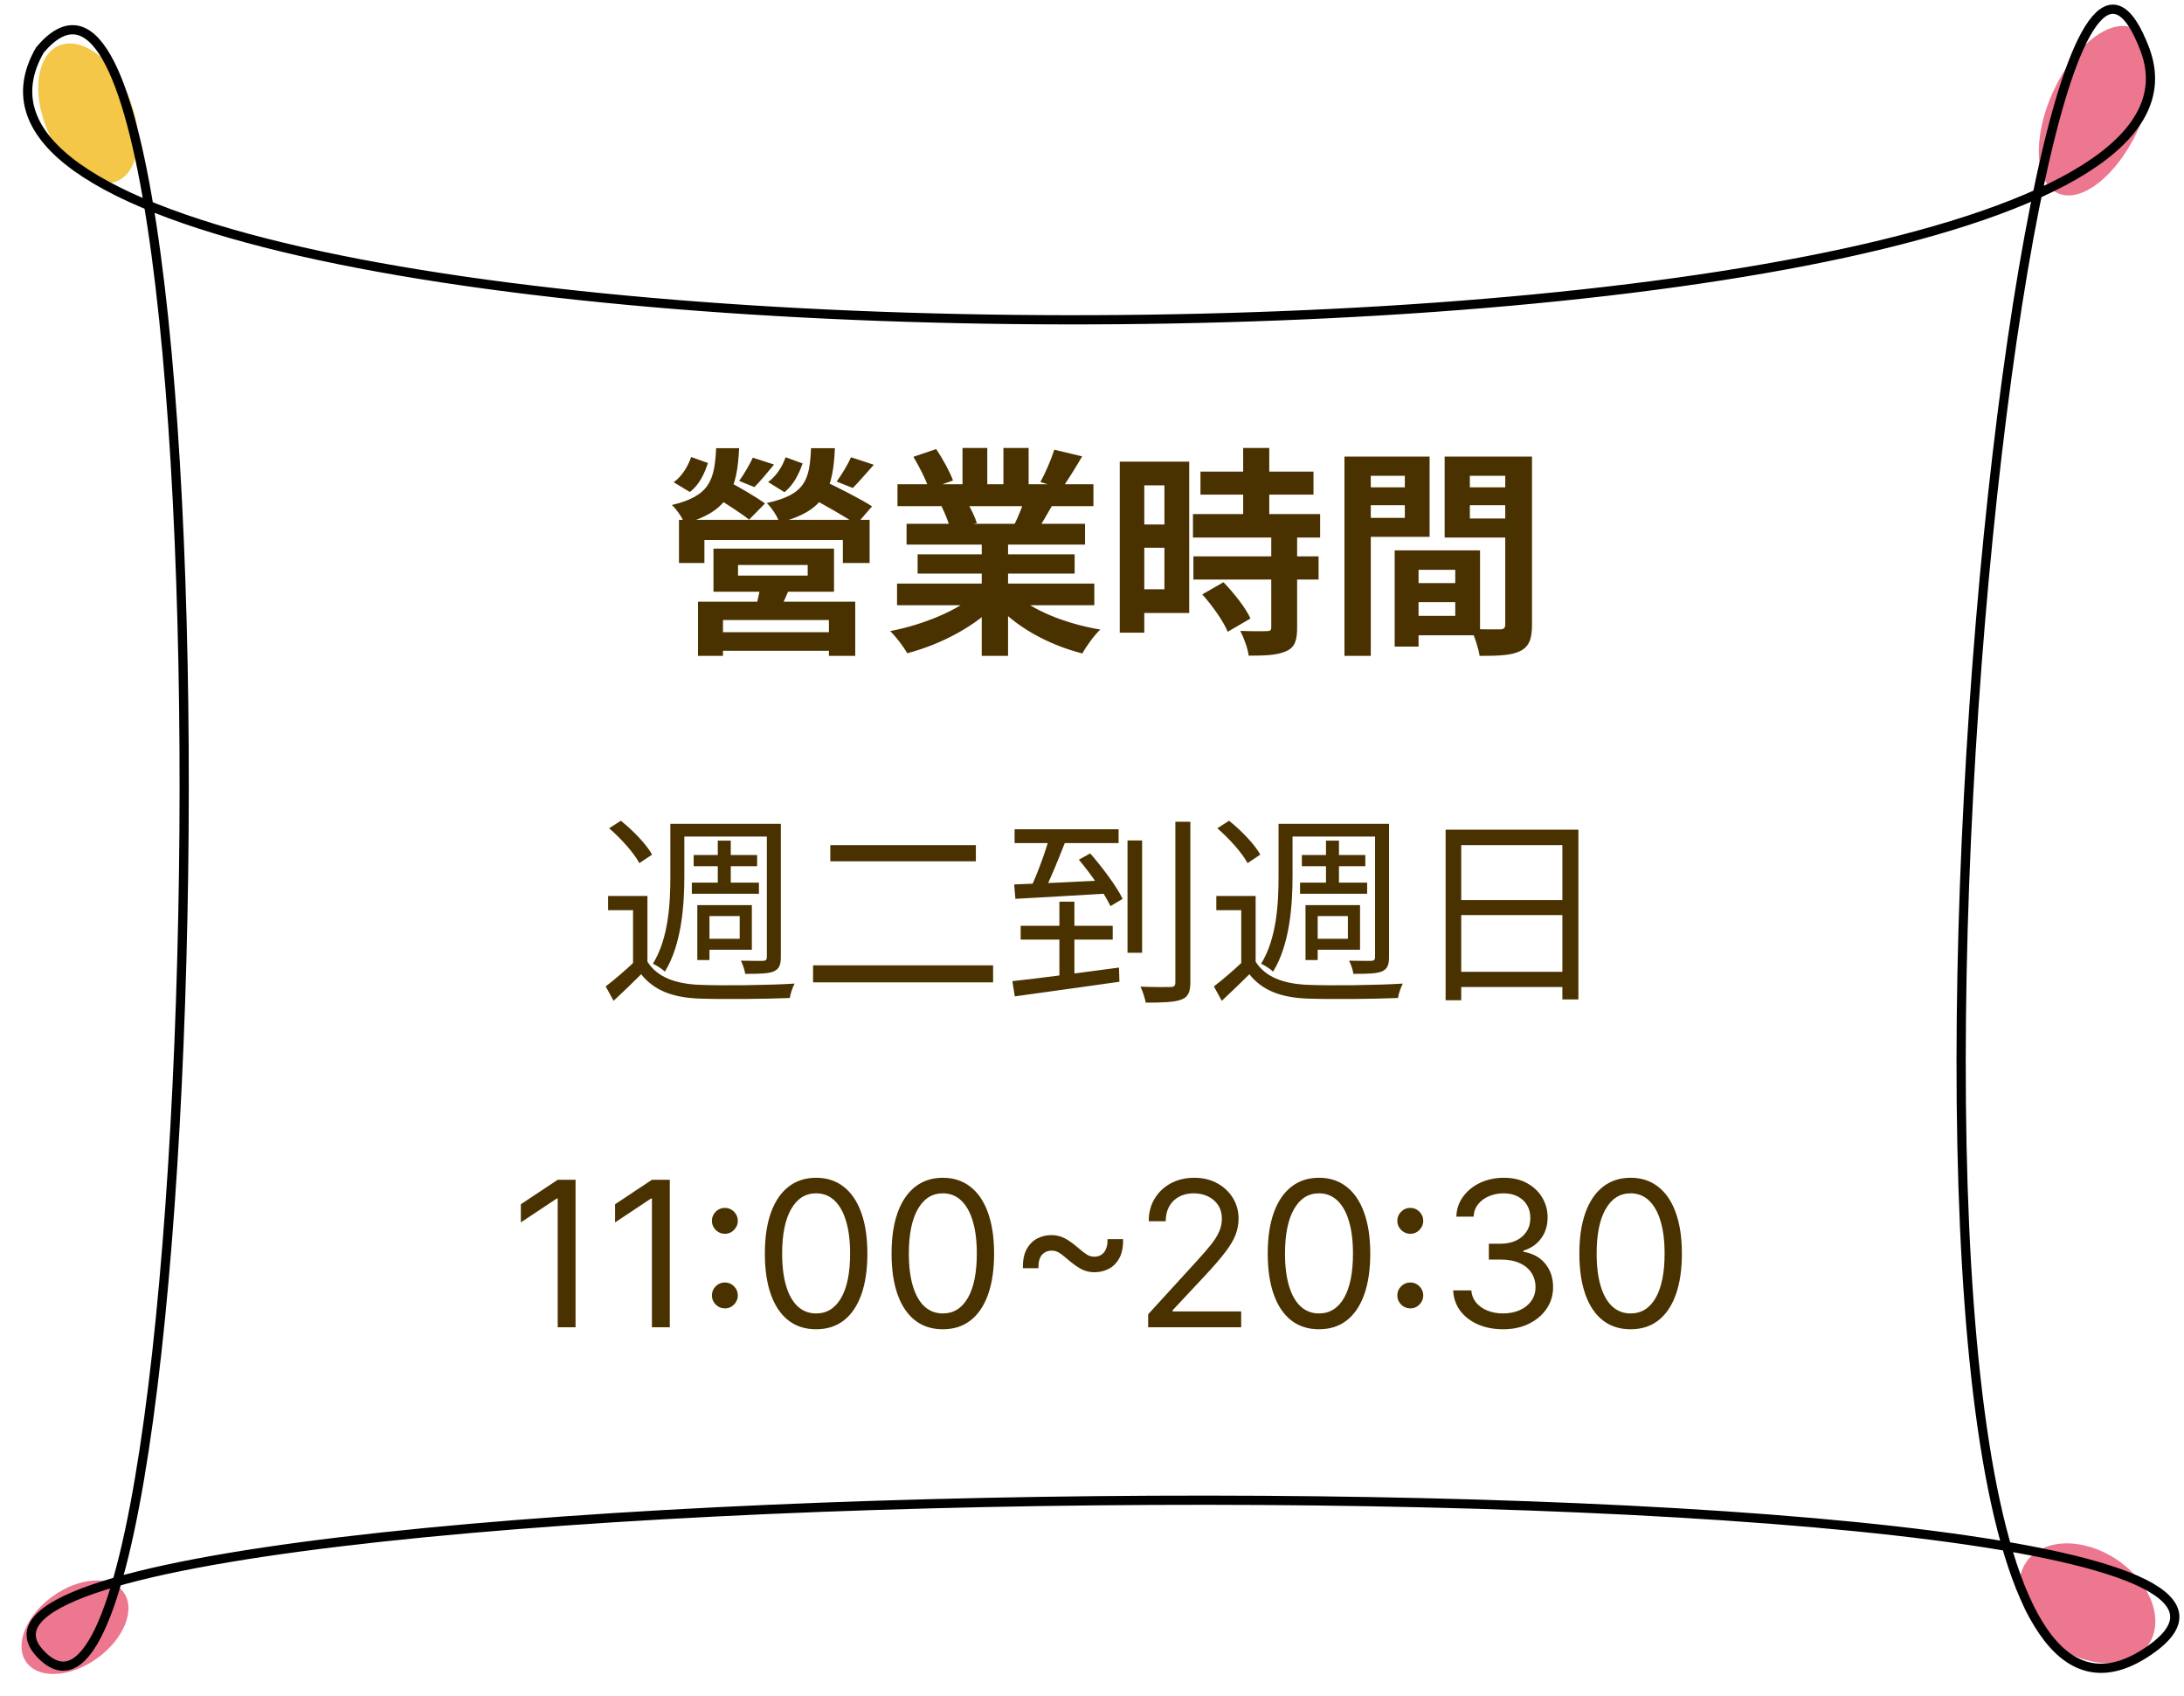 <svg width="237" height="184" viewBox="0 0 237 184" fill="none" xmlns="http://www.w3.org/2000/svg">
<path d="M82.584 63.168C82.488 63.96 82.248 65.016 82.032 65.856L84.576 66.312C84.888 65.616 85.344 64.632 85.8 63.552L82.584 63.168ZM80.088 61.296H87.648V62.448H80.088V61.296ZM77.424 59.52V64.2H90.504V59.52H77.424ZM75.744 65.28V71.16H78.456V67.272H89.952V71.16H92.808V65.28H75.744ZM77.424 68.592V70.608H91.152V68.592H77.424ZM73.68 56.4V61.08H76.44V58.584H91.464V61.08H94.368V56.4H73.68ZM81.696 49.656C81.36 50.376 80.736 51.456 80.208 52.176L81.864 52.848C82.464 52.248 83.232 51.336 84 50.4L81.696 49.656ZM77.424 53.808C78.696 54.576 80.424 55.68 81.288 56.376L83.016 54.624C82.104 53.952 80.328 52.92 79.08 52.248L77.424 53.808ZM77.712 48.624C77.544 52.08 77.04 53.808 72.912 54.792C73.416 55.248 74.064 56.184 74.28 56.808C79.152 55.464 79.992 52.992 80.208 48.624H77.712ZM75 49.584C74.664 50.592 73.992 51.696 73.104 52.32L74.856 53.376C75.864 52.632 76.44 51.408 76.824 50.232L75 49.584ZM92.352 49.608C92.016 50.376 91.344 51.48 90.792 52.248L92.544 52.944C93.168 52.32 93.984 51.36 94.824 50.424L92.352 49.608ZM87.816 53.904C89.472 54.792 91.8 56.088 92.928 56.904L94.632 54.936C93.408 54.144 91.032 52.944 89.424 52.176L87.816 53.904ZM88.008 48.624C87.864 52.056 87.408 53.664 83.208 54.576C83.736 55.08 84.384 56.064 84.576 56.688C89.592 55.44 90.408 52.992 90.6 48.624H88.008ZM85.248 49.608C84.912 50.592 84.24 51.672 83.352 52.296L85.128 53.4C86.112 52.608 86.688 51.456 87.096 50.28L85.248 49.608ZM97.344 63.312V65.664H118.752V63.312H97.344ZM97.392 52.536V54.912H118.656V52.536H97.392ZM98.376 56.832V59.088H117.744V56.832H98.376ZM99.576 60.144V62.232H116.616V60.144H99.576ZM106.536 57.984V71.16H109.392V57.984H106.536ZM104.448 48.6V53.664H107.136V48.6H104.448ZM108.888 48.6V53.496H111.624V48.6H108.888ZM106.008 64.368C104.04 66.192 100.224 67.776 96.6 68.472C97.224 69.072 98.064 70.176 98.448 70.872C102.144 69.912 105.984 67.872 108.264 65.376L106.008 64.368ZM109.968 64.296L107.736 65.184C109.992 67.896 113.664 69.936 117.456 70.896C117.888 70.104 118.752 68.904 119.4 68.304C115.656 67.68 111.912 66.192 109.968 64.296ZM114.408 48.792C114.072 49.848 113.448 51.312 112.896 52.296L115.224 53.016C115.848 52.128 116.664 50.832 117.432 49.512L114.408 48.792ZM111.24 53.952C111 54.84 110.496 56.064 110.064 56.928L112.512 57.624C113.016 56.856 113.64 55.8 114.288 54.648L111.24 53.952ZM99.12 49.56C99.768 50.664 100.536 52.128 100.8 53.064L103.416 52.128C103.08 51.192 102.288 49.752 101.592 48.72L99.12 49.56ZM102.168 54.936C102.528 55.632 102.936 56.64 103.08 57.264L106.008 56.76C105.816 56.112 105.36 55.176 104.952 54.504L102.168 54.936ZM130.272 51.168V53.664H142.536V51.168H130.272ZM129.456 55.776V58.32H143.256V55.776H129.456ZM129.504 60.36V62.88H143.088V60.36H129.504ZM134.904 48.6V57.408H137.736V48.6H134.904ZM137.952 58.176V68.064C137.952 68.4 137.832 68.472 137.448 68.472C137.088 68.496 135.768 68.496 134.592 68.448C134.976 69.192 135.408 70.344 135.504 71.136C137.304 71.136 138.6 71.088 139.56 70.656C140.496 70.248 140.76 69.504 140.76 68.112V58.176H137.952ZM130.464 64.488C131.568 65.712 132.768 67.416 133.224 68.544L135.696 67.104C135.168 65.928 133.896 64.344 132.768 63.168L130.464 64.488ZM122.856 50.088V52.656H126.36V63.936H122.856V66.504H129.048V50.088H122.856ZM123 56.904V59.424H127.656V56.904H123ZM121.512 50.088V68.64H124.176V50.088H121.512ZM152.688 63.264V65.328H159.264V63.264H152.688ZM152.52 59.712V61.824H157.92V66.816H152.52V68.928H160.608V59.712H152.52ZM151.344 59.712V70.152H153.936V59.712H151.344ZM147.312 52.872V54.816H153.336V52.872H147.312ZM158.448 52.872V54.816H164.52V52.872H158.448ZM163.344 49.536V67.728C163.344 68.136 163.2 68.28 162.768 68.28C162.336 68.28 160.872 68.304 159.624 68.232C160.008 69 160.44 70.344 160.56 71.16C162.624 71.16 164.016 71.112 164.976 70.632C165.936 70.152 166.248 69.312 166.248 67.752V49.536H163.344ZM147.552 49.536V51.624H152.448V56.184H147.552V58.248H155.136V49.536H147.552ZM164.88 49.536H156.768V58.32H164.88V56.256H159.504V51.624H164.88V49.536ZM145.896 49.536V71.16H148.752V49.536H145.896Z" fill="#4A3100"/>
<path d="M70.258 97.21H65.99V98.75H68.696V104.998H70.258V97.21ZM70.258 104.338H68.85C67.838 105.306 66.672 106.296 65.726 107.022L66.584 108.584C67.64 107.594 68.63 106.648 69.576 105.702C70.962 107.44 72.964 108.232 75.89 108.342C78.398 108.43 83.194 108.386 85.702 108.276C85.768 107.814 86.032 107.066 86.23 106.714C83.524 106.89 78.354 106.956 75.868 106.846C73.25 106.736 71.292 105.988 70.258 104.338ZM66.1 89.862C67.376 90.962 68.806 92.546 69.378 93.646L70.764 92.722C70.148 91.6 68.674 90.082 67.376 89.048L66.1 89.862ZM73.624 89.378V90.764H83.942V89.378H73.624ZM75.274 92.766V93.976H82.16V92.766H75.274ZM75.076 95.758V96.968H82.358V95.758H75.076ZM77.892 91.204V96.44H79.3V91.204H77.892ZM72.744 89.378V95.098C72.744 97.914 72.568 101.786 70.852 104.558C71.204 104.712 71.864 105.13 72.15 105.416C73.976 102.468 74.262 98.156 74.262 95.098V89.378H72.744ZM83.216 89.378V103.832C83.216 104.14 83.106 104.228 82.798 104.25C82.512 104.25 81.5 104.25 80.4 104.228C80.598 104.624 80.818 105.24 80.862 105.658C82.446 105.658 83.392 105.636 83.964 105.394C84.536 105.13 84.734 104.712 84.734 103.854V89.378H83.216ZM76.308 98.2V99.388H80.268V101.852H76.308V103.04H81.588V98.2H76.308ZM75.67 98.2V104.162H76.99V98.2H75.67ZM90.102 91.688V93.448H105.898V91.688H90.102ZM88.232 104.734V106.582H107.768V104.734H88.232ZM110.1 89.972V91.468H121.386V89.972H110.1ZM110.76 100.444V101.94H120.748V100.444H110.76ZM114.962 97.826V106.692L116.59 106.45V97.826H114.962ZM109.858 106.45L110.122 108.1C113.048 107.704 117.382 107.088 121.474 106.516L121.43 104.976C117.184 105.548 112.718 106.142 109.858 106.45ZM110.056 95.956L110.188 97.518C112.806 97.364 116.568 97.166 120.176 96.946L120.22 95.494C116.436 95.692 112.564 95.868 110.056 95.956ZM117.074 93.272C118.394 94.834 119.868 96.968 120.506 98.31L121.826 97.518C121.188 96.198 119.648 94.13 118.306 92.59L117.074 93.272ZM113.906 90.764C113.422 92.502 112.476 95.076 111.706 96.638L113.158 96.99C113.972 95.472 114.918 93.052 115.688 91.116L113.906 90.764ZM122.354 91.182V103.37H123.938V91.182H122.354ZM127.546 89.158V106.56C127.546 106.956 127.436 107.066 127.04 107.088C126.6 107.088 125.236 107.11 123.762 107.044C124.004 107.55 124.246 108.32 124.334 108.782C126.116 108.782 127.458 108.738 128.184 108.452C128.91 108.188 129.174 107.682 129.174 106.538V89.158H127.546ZM136.258 97.21H131.99V98.75H134.696V104.998H136.258V97.21ZM136.258 104.338H134.85C133.838 105.306 132.672 106.296 131.726 107.022L132.584 108.584C133.64 107.594 134.63 106.648 135.576 105.702C136.962 107.44 138.964 108.232 141.89 108.342C144.398 108.43 149.194 108.386 151.702 108.276C151.768 107.814 152.032 107.066 152.23 106.714C149.524 106.89 144.354 106.956 141.868 106.846C139.25 106.736 137.292 105.988 136.258 104.338ZM132.1 89.862C133.376 90.962 134.806 92.546 135.378 93.646L136.764 92.722C136.148 91.6 134.674 90.082 133.376 89.048L132.1 89.862ZM139.624 89.378V90.764H149.942V89.378H139.624ZM141.274 92.766V93.976H148.16V92.766H141.274ZM141.076 95.758V96.968H148.358V95.758H141.076ZM143.892 91.204V96.44H145.3V91.204H143.892ZM138.744 89.378V95.098C138.744 97.914 138.568 101.786 136.852 104.558C137.204 104.712 137.864 105.13 138.15 105.416C139.976 102.468 140.262 98.156 140.262 95.098V89.378H138.744ZM149.216 89.378V103.832C149.216 104.14 149.106 104.228 148.798 104.25C148.512 104.25 147.5 104.25 146.4 104.228C146.598 104.624 146.818 105.24 146.862 105.658C148.446 105.658 149.392 105.636 149.964 105.394C150.536 105.13 150.734 104.712 150.734 103.854V89.378H149.216ZM142.308 98.2V99.388H146.268V101.852H142.308V103.04H147.588V98.2H142.308ZM141.67 98.2V104.162H142.99V98.2H141.67ZM156.872 90.016V108.518H158.566V91.688H169.544V108.43H171.282V90.016H156.872ZM157.994 97.65V99.278H170.27V97.65H157.994ZM157.972 105.438V107.088H170.314V105.438H157.972Z" fill="#4A3100"/>
<path d="M62.457 128V144H60.52V130.031H60.426L56.52 132.625V130.656L60.52 128H62.457ZM72.684 128V144H70.746V130.031H70.652L66.746 132.625V130.656L70.746 128H72.684ZM78.66 141.953C78.275 141.953 77.944 141.815 77.668 141.539C77.392 141.263 77.254 140.932 77.254 140.547C77.254 140.161 77.392 139.831 77.668 139.555C77.944 139.279 78.275 139.141 78.66 139.141C79.046 139.141 79.376 139.279 79.652 139.555C79.928 139.831 80.066 140.161 80.066 140.547C80.066 140.802 80.001 141.036 79.871 141.25C79.746 141.464 79.577 141.635 79.363 141.766C79.155 141.891 78.921 141.953 78.66 141.953ZM78.66 133.859C78.275 133.859 77.944 133.721 77.668 133.445C77.392 133.169 77.254 132.839 77.254 132.453C77.254 132.068 77.392 131.737 77.668 131.461C77.944 131.185 78.275 131.047 78.66 131.047C79.046 131.047 79.376 131.185 79.652 131.461C79.928 131.737 80.066 132.068 80.066 132.453C80.066 132.708 80.001 132.943 79.871 133.156C79.746 133.37 79.577 133.542 79.363 133.672C79.155 133.797 78.921 133.859 78.66 133.859ZM88.562 144.219C87.385 144.219 86.383 143.898 85.555 143.258C84.727 142.612 84.094 141.677 83.656 140.453C83.219 139.224 83 137.74 83 136C83 134.271 83.219 132.794 83.656 131.57C84.099 130.341 84.734 129.404 85.562 128.758C86.396 128.107 87.396 127.781 88.562 127.781C89.729 127.781 90.727 128.107 91.555 128.758C92.388 129.404 93.023 130.341 93.461 131.57C93.904 132.794 94.125 134.271 94.125 136C94.125 137.74 93.906 139.224 93.469 140.453C93.031 141.677 92.398 142.612 91.57 143.258C90.742 143.898 89.74 144.219 88.562 144.219ZM88.562 142.5C89.729 142.5 90.635 141.937 91.281 140.812C91.927 139.687 92.25 138.083 92.25 136C92.25 134.615 92.102 133.435 91.805 132.461C91.513 131.487 91.091 130.745 90.539 130.234C89.992 129.724 89.333 129.469 88.562 129.469C87.406 129.469 86.503 130.039 85.852 131.18C85.201 132.315 84.875 133.922 84.875 136C84.875 137.385 85.021 138.562 85.312 139.531C85.604 140.5 86.023 141.237 86.57 141.742C87.122 142.247 87.787 142.5 88.562 142.5ZM102.312 144.219C101.135 144.219 100.133 143.898 99.305 143.258C98.477 142.612 97.844 141.677 97.406 140.453C96.969 139.224 96.75 137.74 96.75 136C96.75 134.271 96.969 132.794 97.406 131.57C97.849 130.341 98.484 129.404 99.312 128.758C100.146 128.107 101.146 127.781 102.312 127.781C103.479 127.781 104.477 128.107 105.305 128.758C106.138 129.404 106.773 130.341 107.211 131.57C107.654 132.794 107.875 134.271 107.875 136C107.875 137.74 107.656 139.224 107.219 140.453C106.781 141.677 106.148 142.612 105.32 143.258C104.492 143.898 103.49 144.219 102.312 144.219ZM102.312 142.5C103.479 142.5 104.385 141.937 105.031 140.812C105.677 139.687 106 138.083 106 136C106 134.615 105.852 133.435 105.555 132.461C105.263 131.487 104.841 130.745 104.289 130.234C103.742 129.724 103.083 129.469 102.312 129.469C101.156 129.469 100.253 130.039 99.602 131.18C98.951 132.315 98.625 133.922 98.625 136C98.625 137.385 98.771 138.562 99.062 139.531C99.354 140.5 99.773 141.237 100.32 141.742C100.872 142.247 101.536 142.5 102.312 142.5ZM111 137.594C110.984 136.729 111.125 136.034 111.422 135.508C111.719 134.982 112.104 134.599 112.578 134.359C113.057 134.12 113.563 134 114.094 134C114.625 134 115.109 134.117 115.547 134.352C115.99 134.581 116.495 134.943 117.063 135.437C117.448 135.771 117.755 136.005 117.984 136.141C118.219 136.276 118.474 136.344 118.75 136.344C119.198 136.344 119.552 136.182 119.813 135.859C120.073 135.531 120.198 135.057 120.188 134.437H121.875C121.891 135.302 121.75 135.997 121.453 136.523C121.161 137.049 120.776 137.432 120.297 137.672C119.818 137.911 119.313 138.031 118.781 138.031C118.25 138.031 117.766 137.917 117.328 137.688C116.891 137.453 116.385 137.089 115.813 136.594C115.432 136.26 115.125 136.026 114.891 135.891C114.656 135.755 114.401 135.688 114.125 135.688C113.703 135.688 113.354 135.836 113.078 136.133C112.807 136.424 112.677 136.911 112.687 137.594H111ZM124.594 144V142.594L129.875 136.812C130.495 136.135 131.005 135.547 131.406 135.047C131.807 134.542 132.104 134.068 132.297 133.625C132.495 133.177 132.594 132.708 132.594 132.219C132.594 131.656 132.458 131.169 132.188 130.758C131.922 130.346 131.557 130.029 131.094 129.805C130.63 129.581 130.109 129.469 129.531 129.469C128.917 129.469 128.38 129.596 127.922 129.852C127.469 130.102 127.117 130.453 126.867 130.906C126.622 131.359 126.5 131.891 126.5 132.5H124.656C124.656 131.562 124.872 130.74 125.305 130.031C125.737 129.323 126.326 128.771 127.07 128.375C127.82 127.979 128.661 127.781 129.594 127.781C130.531 127.781 131.362 127.979 132.086 128.375C132.81 128.771 133.378 129.305 133.789 129.977C134.201 130.648 134.406 131.396 134.406 132.219C134.406 132.807 134.299 133.383 134.086 133.945C133.878 134.503 133.513 135.125 132.992 135.812C132.477 136.495 131.76 137.328 130.844 138.312L127.25 142.156V142.281H134.688V144H124.594ZM143.133 144.219C141.956 144.219 140.953 143.898 140.125 143.258C139.297 142.612 138.664 141.677 138.227 140.453C137.789 139.224 137.57 137.74 137.57 136C137.57 134.271 137.789 132.794 138.227 131.57C138.669 130.341 139.305 129.404 140.133 128.758C140.966 128.107 141.966 127.781 143.133 127.781C144.299 127.781 145.297 128.107 146.125 128.758C146.958 129.404 147.594 130.341 148.031 131.57C148.474 132.794 148.695 134.271 148.695 136C148.695 137.74 148.477 139.224 148.039 140.453C147.602 141.677 146.969 142.612 146.141 143.258C145.313 143.898 144.31 144.219 143.133 144.219ZM143.133 142.5C144.299 142.5 145.206 141.937 145.852 140.812C146.497 139.687 146.82 138.083 146.82 136C146.82 134.615 146.672 133.435 146.375 132.461C146.083 131.487 145.661 130.745 145.109 130.234C144.563 129.724 143.904 129.469 143.133 129.469C141.977 129.469 141.073 130.039 140.422 131.18C139.771 132.315 139.445 133.922 139.445 136C139.445 137.385 139.591 138.562 139.883 139.531C140.174 140.5 140.594 141.237 141.141 141.742C141.693 142.247 142.357 142.5 143.133 142.5ZM153.039 141.953C152.654 141.953 152.323 141.815 152.047 141.539C151.771 141.263 151.633 140.932 151.633 140.547C151.633 140.161 151.771 139.831 152.047 139.555C152.323 139.279 152.654 139.141 153.039 139.141C153.424 139.141 153.755 139.279 154.031 139.555C154.307 139.831 154.445 140.161 154.445 140.547C154.445 140.802 154.38 141.036 154.25 141.25C154.125 141.464 153.956 141.635 153.742 141.766C153.534 141.891 153.299 141.953 153.039 141.953ZM153.039 133.859C152.654 133.859 152.323 133.721 152.047 133.445C151.771 133.169 151.633 132.839 151.633 132.453C151.633 132.068 151.771 131.737 152.047 131.461C152.323 131.185 152.654 131.047 153.039 131.047C153.424 131.047 153.755 131.185 154.031 131.461C154.307 131.737 154.445 132.068 154.445 132.453C154.445 132.708 154.38 132.943 154.25 133.156C154.125 133.37 153.956 133.542 153.742 133.672C153.534 133.797 153.299 133.859 153.039 133.859ZM163.129 144.219C162.098 144.219 161.178 144.042 160.371 143.687C159.569 143.333 158.931 142.841 158.457 142.211C157.988 141.576 157.733 140.839 157.691 140H159.66C159.702 140.516 159.879 140.961 160.191 141.336C160.504 141.706 160.913 141.992 161.418 142.195C161.923 142.398 162.483 142.5 163.098 142.5C163.785 142.5 164.395 142.38 164.926 142.141C165.457 141.901 165.874 141.568 166.176 141.141C166.478 140.714 166.629 140.219 166.629 139.656C166.629 139.068 166.483 138.549 166.191 138.102C165.9 137.648 165.473 137.294 164.91 137.039C164.348 136.784 163.66 136.656 162.848 136.656H161.566V134.937H162.848C163.483 134.937 164.04 134.823 164.52 134.594C165.004 134.365 165.382 134.042 165.652 133.625C165.928 133.208 166.066 132.719 166.066 132.156C166.066 131.615 165.947 131.143 165.707 130.742C165.467 130.341 165.129 130.029 164.691 129.805C164.259 129.581 163.749 129.469 163.16 129.469C162.608 129.469 162.087 129.57 161.598 129.773C161.113 129.971 160.717 130.26 160.41 130.641C160.103 131.016 159.936 131.469 159.91 132H158.035C158.066 131.161 158.319 130.427 158.793 129.797C159.267 129.161 159.887 128.667 160.652 128.312C161.423 127.958 162.27 127.781 163.191 127.781C164.181 127.781 165.03 127.982 165.738 128.383C166.447 128.779 166.991 129.302 167.371 129.953C167.751 130.604 167.941 131.307 167.941 132.063C167.941 132.964 167.704 133.732 167.23 134.367C166.762 135.003 166.124 135.443 165.316 135.688V135.812C166.327 135.979 167.116 136.409 167.684 137.102C168.251 137.789 168.535 138.641 168.535 139.656C168.535 140.526 168.298 141.307 167.824 142C167.355 142.687 166.715 143.229 165.902 143.625C165.09 144.021 164.165 144.219 163.129 144.219ZM176.949 144.219C175.772 144.219 174.77 143.898 173.941 143.258C173.113 142.612 172.48 141.677 172.043 140.453C171.605 139.224 171.387 137.74 171.387 136C171.387 134.271 171.605 132.794 172.043 131.57C172.486 130.341 173.121 129.404 173.949 128.758C174.783 128.107 175.783 127.781 176.949 127.781C178.116 127.781 179.113 128.107 179.941 128.758C180.775 129.404 181.41 130.341 181.848 131.57C182.29 132.794 182.512 134.271 182.512 136C182.512 137.74 182.293 139.224 181.855 140.453C181.418 141.677 180.785 142.612 179.957 143.258C179.129 143.898 178.126 144.219 176.949 144.219ZM176.949 142.5C178.116 142.5 179.022 141.937 179.668 140.812C180.314 139.687 180.637 138.083 180.637 136C180.637 134.615 180.488 133.435 180.191 132.461C179.9 131.487 179.478 130.745 178.926 130.234C178.379 129.724 177.72 129.469 176.949 129.469C175.793 129.469 174.889 130.039 174.238 131.18C173.587 132.315 173.262 133.922 173.262 136C173.262 137.385 173.408 138.562 173.699 139.531C173.991 140.5 174.41 141.237 174.957 141.742C175.509 142.247 176.173 142.5 176.949 142.5Z" fill="#4A3100"/>
<ellipse cx="9.552" cy="12.301" rx="4.773" ry="8" transform="rotate(-23.288 9.552 12.301)" fill="#F4C748"/>
<ellipse cx="227.406" cy="12.01" rx="5.052" ry="9.845" transform="rotate(24.664 227.406 12.01)" fill="#EC778F"/>
<ellipse cx="226.516" cy="173.947" rx="5.712" ry="8" transform="rotate(-56.385 226.516 173.947)" fill="#EC778F"/>
<ellipse cx="8.137" cy="176.547" rx="6.5" ry="4.139" transform="rotate(-35.814 8.137 176.547)" fill="#EC778F"/>
<path d="M4.333 5.423C26.649 -21.008 23.712 200.273 4.333 179.374C-15.046 158.475 269.184 156.017 232.774 179.374C196.365 202.731 218.093 -33.916 232.774 5.423C247.456 44.762 -17.983 44.147 4.333 5.423Z" stroke="black"/>
</svg>
